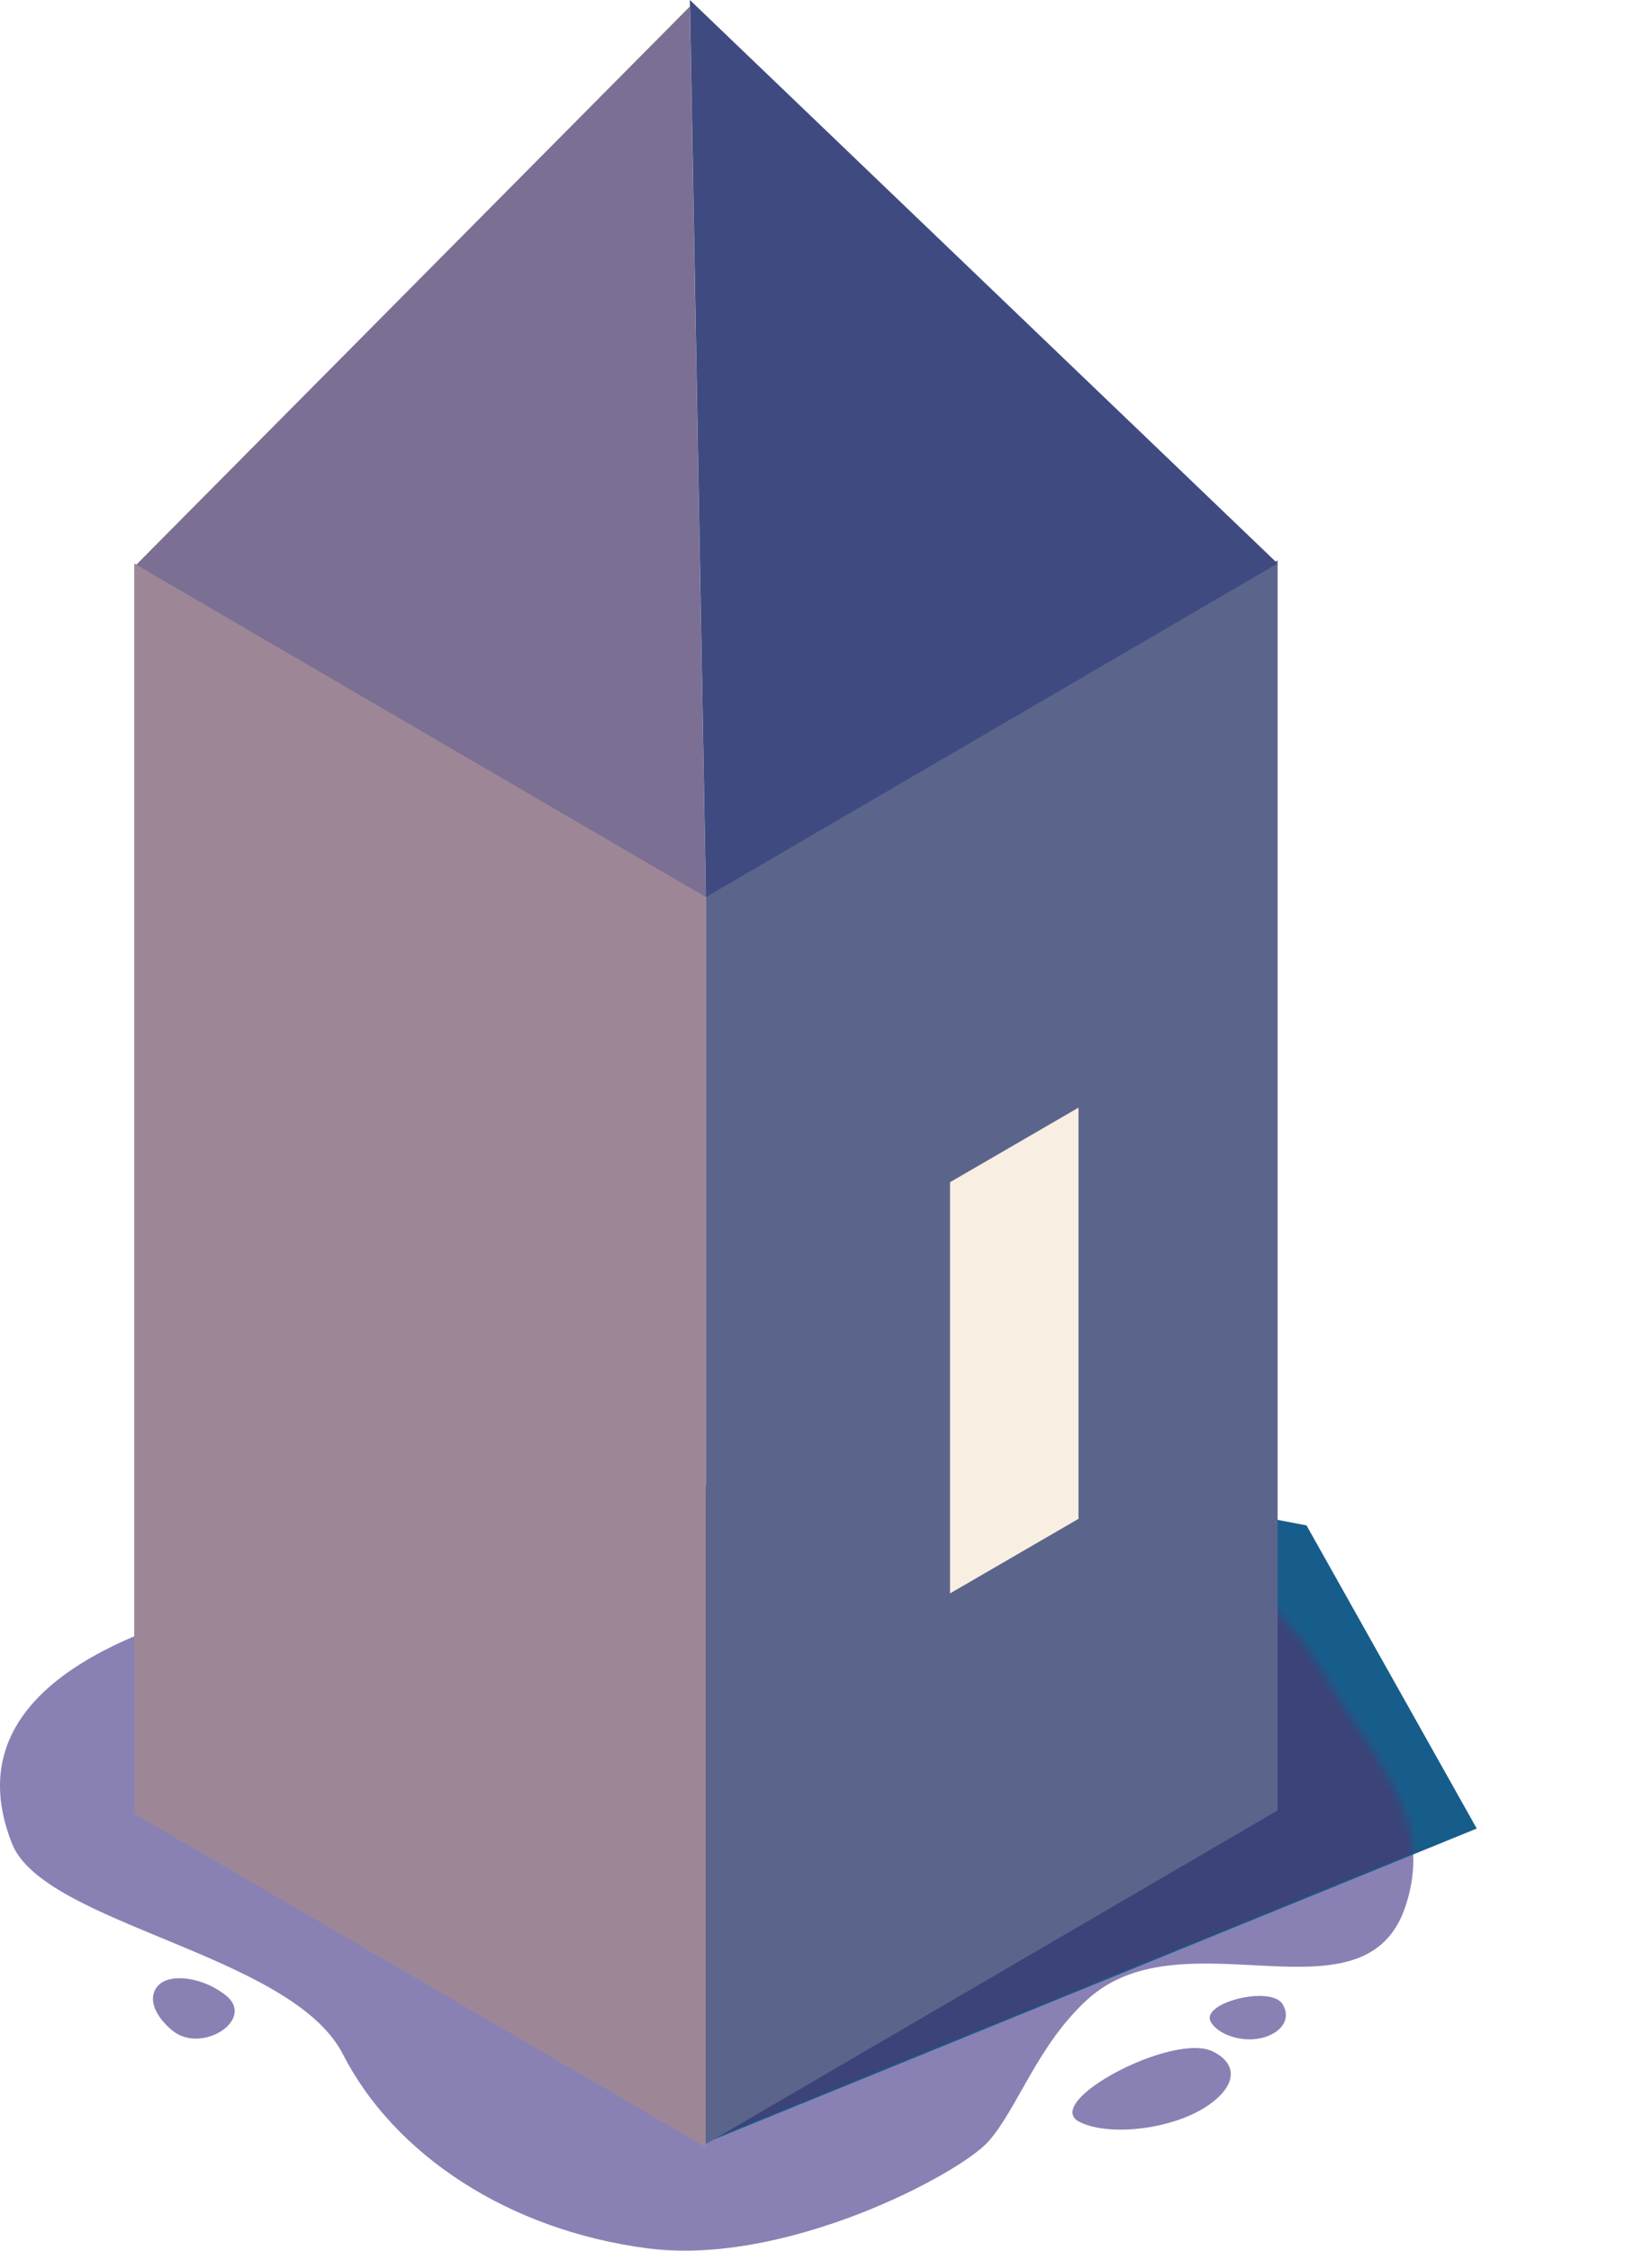 <svg width="199" height="271" viewBox="0 0 199 271" fill="none" xmlns="http://www.w3.org/2000/svg">
<path d="M1.446 221.98C-2.423 212.231 0.936 202.897 18.082 196.242C18.082 196.242 131.638 153.182 159.296 201.312C165.093 211.4 172.922 218.299 169.355 229.389C164.549 244.334 142.665 230.217 131.053 240.698C124.995 246.166 122.542 253.956 119.06 257.856C115.578 261.756 94.686 272.883 78.049 270.725C61.212 268.541 47.486 259.416 41.295 247.327C35.105 235.238 5.315 231.729 1.446 221.98Z" fill="#8981B4"/>
<path d="M84.649 178.992L100.125 172.753L157.384 183.672L177.89 220.171L84.649 258.155L84.649 178.992Z" fill="#175D8B"/>
<mask id="mask0" mask-type="alpha" maskUnits="userSpaceOnUse" x="0" y="178" width="171" height="93">
<path d="M1.446 221.98C-2.423 212.231 0.936 202.898 18.082 196.242C18.082 196.242 131.638 153.182 159.296 201.312C165.093 211.4 172.922 218.299 169.355 229.389C164.549 244.334 142.665 230.217 131.053 240.698C124.995 246.166 122.542 253.957 119.06 257.856C115.578 261.756 94.686 272.883 78.049 270.725C61.212 268.541 47.486 259.416 41.295 247.327C35.105 235.238 5.315 231.729 1.446 221.98Z" fill="#D4AE61"/>
</mask>
<g mask="url(#mask0)">
<path d="M84.967 178.706L100.443 172.467L157.702 183.385L178.208 219.885L84.967 257.868L84.967 178.706Z" fill="#3B4378"/>
</g>
<path d="M146.1 247.013C149.197 248.548 148.942 251.184 145.467 253.548C141.372 256.333 133.798 257.308 130.097 255.527C125.23 253.184 141.3 244.634 146.1 247.013Z" fill="#8981B4"/>
<path d="M20.756 244.486C18.486 242.61 17.793 240.433 19.039 239.088C20.507 237.503 24.552 238.098 27.249 240.295C30.794 243.184 24.275 247.393 20.756 244.486Z" fill="#8981B4"/>
<path d="M154.505 241.324C155.424 242.831 154.698 244.381 152.704 245.168C150.355 246.096 146.994 245.279 145.883 243.51C144.422 241.184 153.081 238.988 154.505 241.324Z" fill="#8981B4"/>
<path d="M83.102 0.78L16.171 68.243L85.037 108.409L83.102 0.78Z" fill="#7C6F94"/>
<path d="M16.171 67.853L85.037 108.019V258.544L16.171 218.378V67.853Z" fill="#9D8797"/>
<path d="M153.903 67.463L85.037 107.629V258.154L153.903 217.988V67.463Z" fill="#5B658B"/>
<g filter="url(#filter0_d)">
<path d="M129.916 133.367L114.44 142.348V191.861L129.916 182.878V133.367Z" fill="#F8EEE1"/>
</g>
<path d="M83.102 0L153.903 67.853L85.037 108.019L83.102 0Z" fill="#3F4B80"/>
<defs>
<filter id="filter0_d" x="102.44" y="121.367" width="39.475" height="82.494" filterUnits="userSpaceOnUse" color-interpolation-filters="sRGB">
<feFlood flood-opacity="0" result="BackgroundImageFix"/>
<feColorMatrix in="SourceAlpha" type="matrix" values="0 0 0 0 0 0 0 0 0 0 0 0 0 0 0 0 0 0 127 0" result="hardAlpha"/>
<feOffset/>
<feGaussianBlur stdDeviation="6"/>
<feColorMatrix type="matrix" values="0 0 0 0 0.973 0 0 0 0 0.933 0 0 0 0 0.882 0 0 0 1 0"/>
<feBlend mode="normal" in2="BackgroundImageFix" result="effect1_dropShadow"/>
<feBlend mode="normal" in="SourceGraphic" in2="effect1_dropShadow" result="shape"/>
</filter>
</defs>
</svg>

